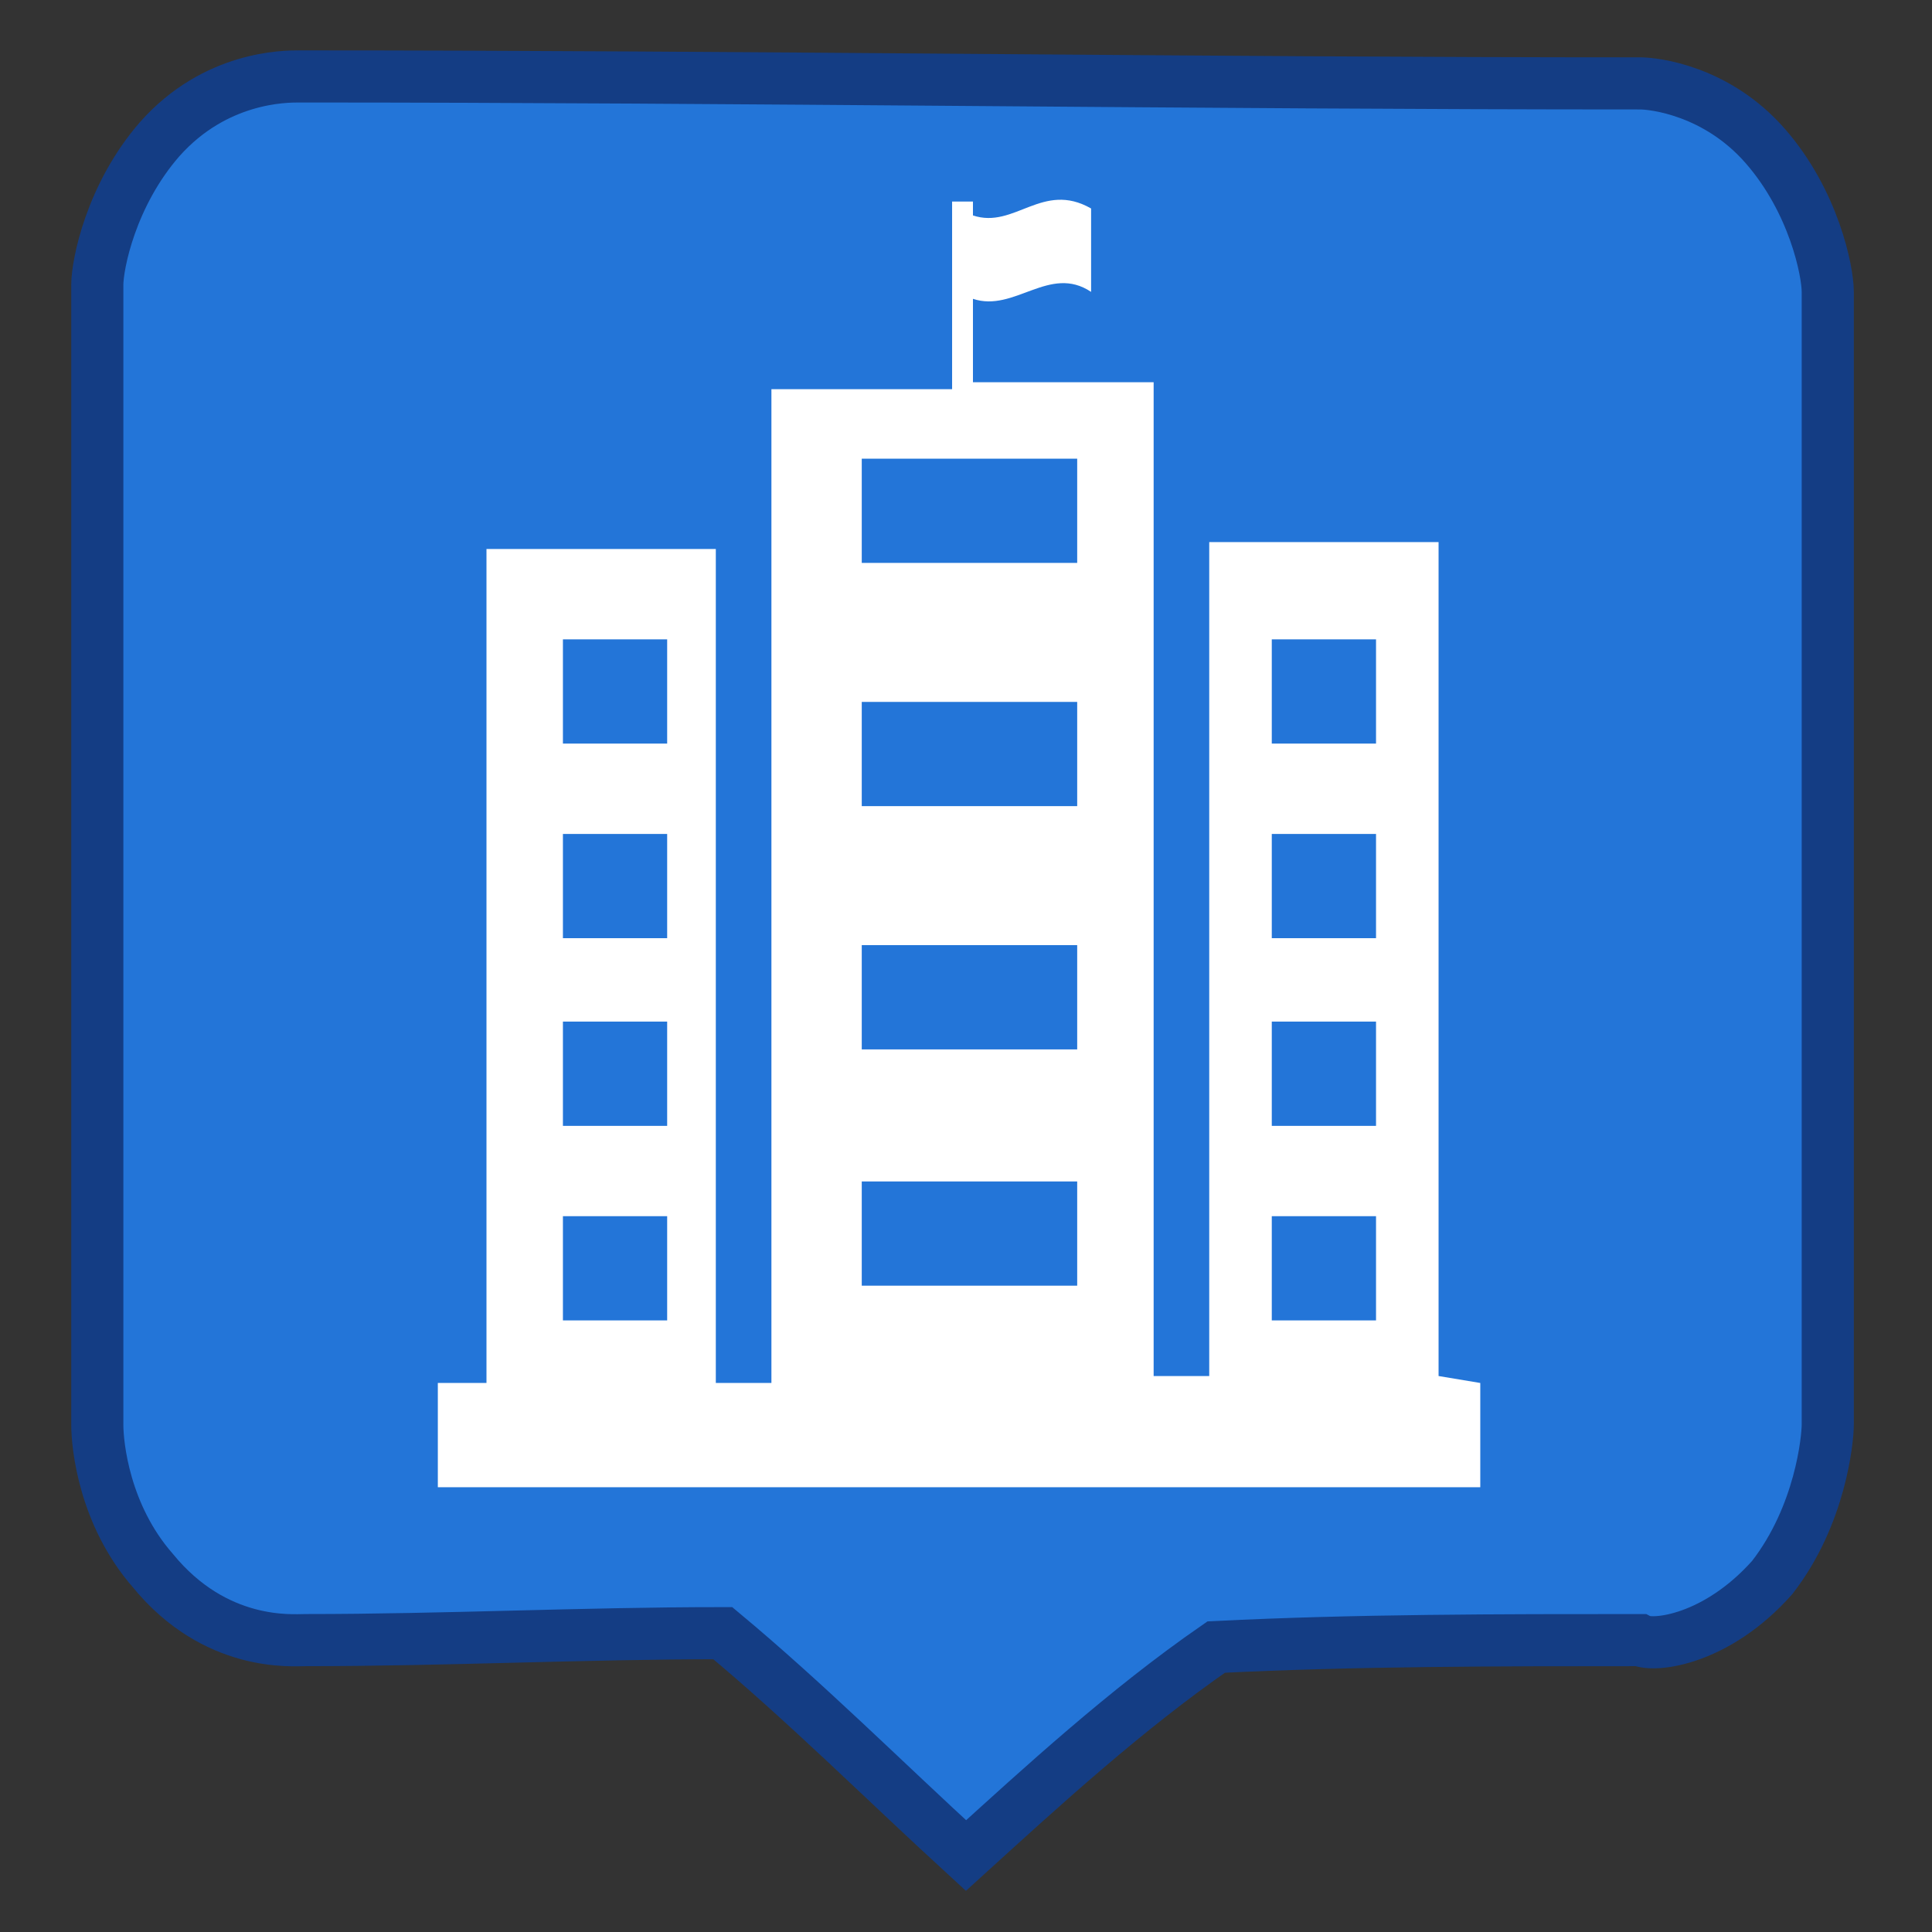 <?xml version="1.0" encoding="utf-8"?>
<!-- Generator: Adobe Illustrator 19.0.0, SVG Export Plug-In . SVG Version: 6.00 Build 0)  -->
<svg version="1.1" id="Capa_1" xmlns="http://www.w3.org/2000/svg" xmlns:xlink="http://www.w3.org/1999/xlink" x="0px" y="0px"
	 viewBox="-291 383.3 27.8 27.8" style="enable-background:new -291 383.3 27.8 27.8;" xml:space="preserve">
<rect x="-291" y="383.3" width="27.8" height="27.8" fill="#333333" stroke="none"/>
<style type="text/css">
	.st0{fill:#2375D8;stroke:#143D84;stroke-width:0.75;stroke-miterlimit:10;}
	.st1{fill:#FFFFFF;}
</style>
<path class="st0" d="M-277.1,410c-1.2-1.1-2.3-2.2-3.5-3.2c-2,0-4,0.1-6,0.1c-0.2,0-1.3,0.1-2.2-1c-0.7-0.8-0.8-1.8-0.8-2.1
	c0-5.5,0-11,0-16.4c0-0.3,0.2-1.3,0.9-2.1c0.8-0.9,1.8-0.9,2-0.9c6.4,0,12.9,0.1,19.3,0.1c0.2,0,1.1,0.1,1.8,0.9
	c0.7,0.8,0.9,1.8,0.9,2.1c0,5.4,0,10.9,0,16.3c0,0.2-0.1,1.3-0.8,2.2c-0.8,0.9-1.7,1-1.9,0.9c-2,0-4.1,0-6.1,0.1
	C-274.8,407.9-276,409-277.1,410z"/>
<path d="M-277.1,407.1"/>
<path class="st1" d="M-270.3,403.1v-12h-3.3v12h-0.8v-14.3h-2.6v-1.2c0.6,0.2,1.1-0.5,1.7-0.1c0-0.5,0-0.7,0-1.2
	c-0.7-0.4-1.1,0.3-1.7,0.1v-0.2h-0.3v2.7h-2.6v14.3h-0.8v-12h-3.3v12h-0.7v1.5h15v-1.5L-270.3,403.1L-270.3,403.1z M-281.4,402.3
	h-1.5v-1.5h1.5L-281.4,402.3L-281.4,402.3z M-281.4,399.5h-1.5V398h1.5L-281.4,399.5L-281.4,399.5z M-281.4,396.8h-1.5v-1.5h1.5
	L-281.4,396.8L-281.4,396.8z M-281.4,394h-1.5v-1.5h1.5L-281.4,394L-281.4,394z M-275.5,401.8h-3.1v-1.5h3.1V401.8z M-275.5,398.4
	h-3.1v-1.5h3.1V398.4z M-275.5,394.9h-3.1v-1.5h3.1V394.9z M-275.5,391.4h-3.1v-1.5h3.1V391.4z M-271.2,402.3h-1.5v-1.5h1.5V402.3z
	 M-271.2,399.5h-1.5V398h1.5V399.5z M-271.2,396.8h-1.5v-1.5h1.5V396.8z M-271.2,394h-1.5v-1.5h1.5V394z"/>
</svg>
